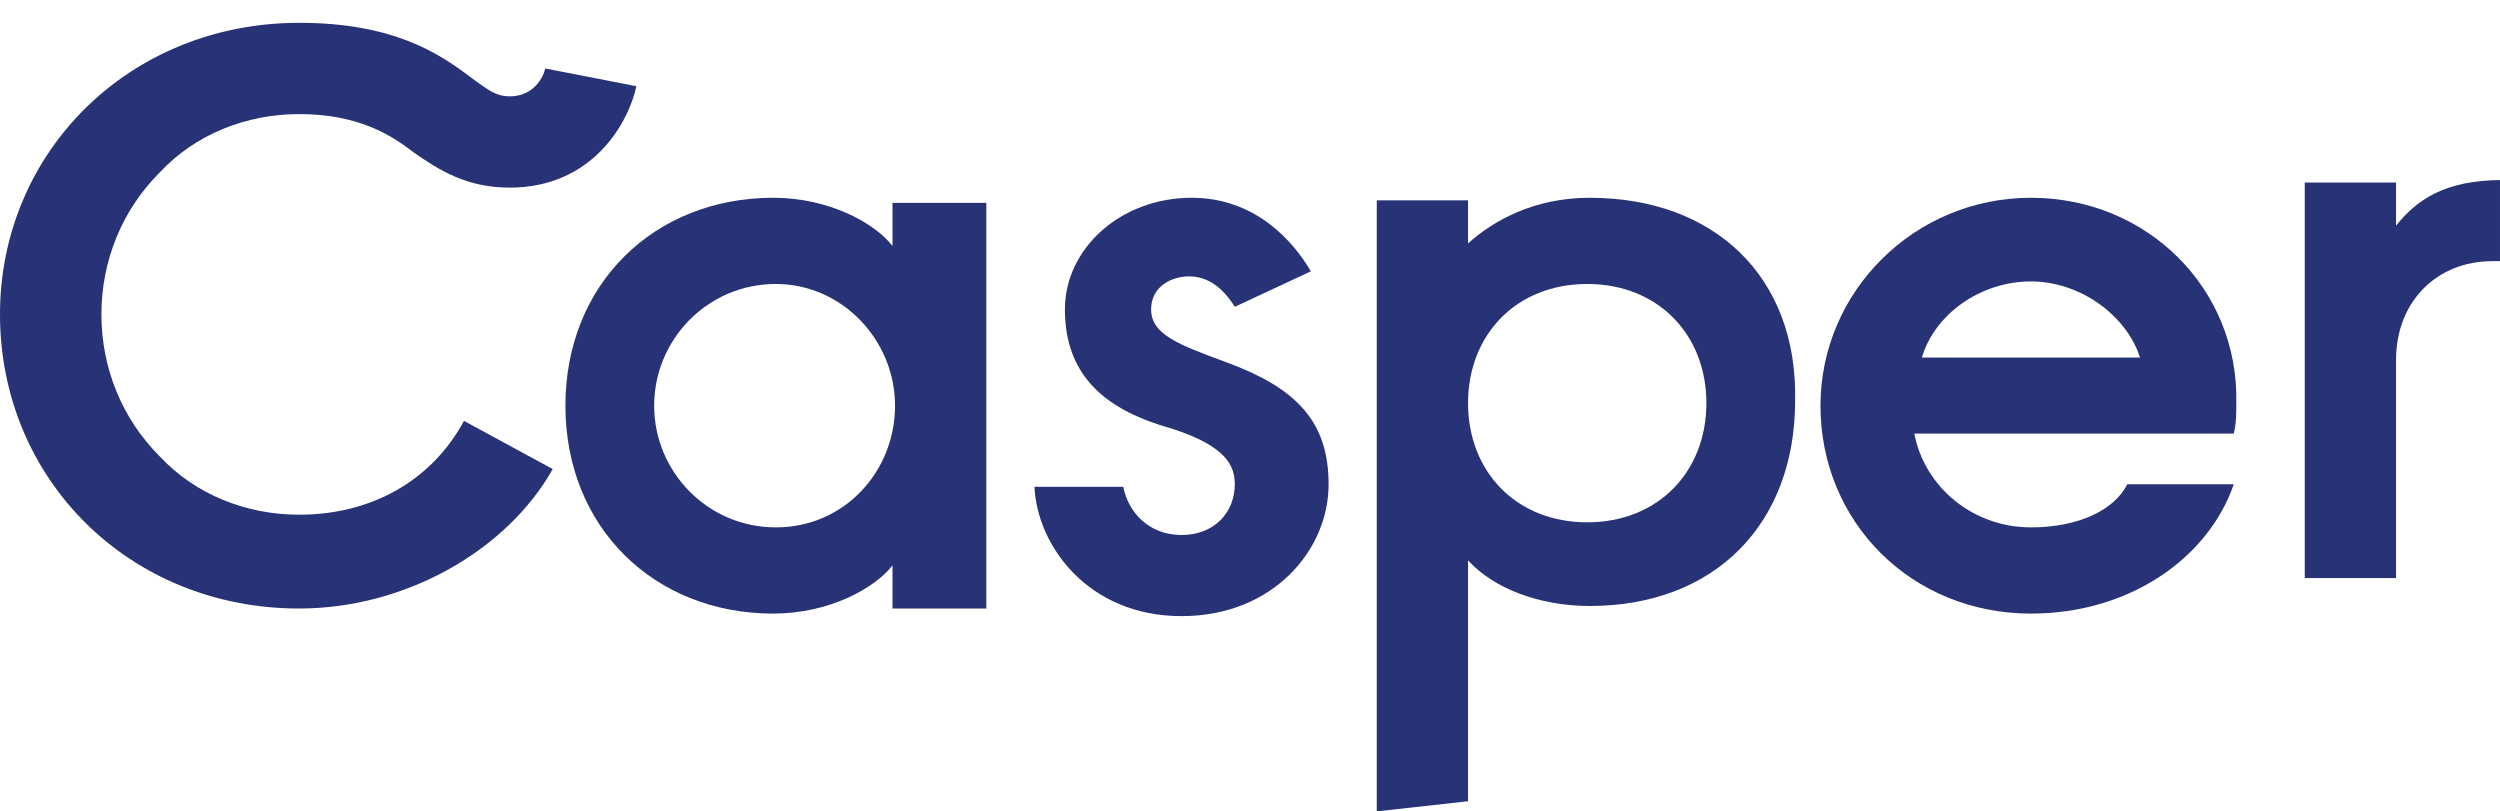 <?xml version="1.0" encoding="UTF-8"?>
<svg viewBox="0 0 98.6 32" xmlns="http://www.w3.org/2000/svg" xmlns:xlink="http://www.w3.org/1999/xlink">
  <defs>
    <path id="y" d="M138 0h27.7v27.7H138z"/>
  </defs>
  <clipPath>
    <use overflow="visible" xlink:href="#y"/>
  </clipPath>
  <defs>
    <path id="x" d="M30.5 7.8c-4.7 0-8.2 3.4-8.2 8.2s3.5 8.2 8.2 8.2c2.2 0 4-1 4.7-1.9V24h3.7V8h-3.7v1.7c-.7-.9-2.5-1.9-4.7-1.9m.1 13c-2.7 0-4.8-2.2-4.8-4.8s2.1-4.8 4.8-4.8c2.6 0 4.7 2.2 4.7 4.8s-2 4.8-4.7 4.8"/>
  </defs>
  <clipPath id="w">
    <use overflow="visible" xlink:href="#x"/>
  </clipPath>
  <g clip-path="url(#w)">
    <defs>
      <path id="v" d="M0 0h99v32H0z"/>
    </defs>
    <clipPath id="u">
      <use overflow="visible" xlink:href="#v"/>
    </clipPath>
    <path d="M17.3 2.8h26.5v26.5H17.3z" clip-path="url(#u)" fill="#283276"/>
  </g>
  <defs>
    <path id="t" d="M62.7 7.8c-2.2 0-3.8.9-4.8 1.8V7.9h-3.6V32l3.6-.4v-9.5c1 1.1 2.8 1.8 4.8 1.8 4.9 0 8.1-3.2 8.1-8.1.1-4.9-3.2-8-8.1-8m-.1 12.8c-2.8 0-4.7-2-4.7-4.7s1.9-4.7 4.7-4.7c2.8 0 4.7 2 4.7 4.7s-1.9 4.7-4.7 4.7"/>
  </defs>
  <clipPath id="s">
    <use overflow="visible" xlink:href="#t"/>
  </clipPath>
  <g clip-path="url(#s)">
    <defs>
      <path id="r" d="M0 0h99v32H0z"/>
    </defs>
    <clipPath id="j">
      <use overflow="visible" xlink:href="#r"/>
    </clipPath>
    <path d="M49.4 2.8h26.5V37H49.4z" clip-path="url(#j)" fill="#283276"/>
  </g>
  <defs>
    <path id="i" d="m90.9 7.1h7.7v15.8h-7.7z"/>
  </defs>
  <clipPath id="h">
    <use overflow="visible" xlink:href="#i"/>
  </clipPath>
  <g clip-path="url(#h)">
    <defs>
      <path id="g" d="M0 0h99v32H0z"/>
    </defs>
    <clipPath id="f">
      <use overflow="visible" xlink:href="#g"/>
    </clipPath>
    <g clip-path="url(#f)">
      <defs>
        <path id="e" d="m90 7h9v16h-9z"/>
      </defs>
      <clipPath id="d">
        <use overflow="visible" xlink:href="#e"/>
      </clipPath>
      <g clip-path="url(#d)">
        <defs>
          <path id="c" d="M98.7 7.1c-2.3 0-3.4.8-4.2 1.8V7.2h-3.6v15.6h3.6v-8.6c0-2.3 1.6-3.9 3.8-3.9h.3V7.1z"/>
        </defs>
        <clipPath id="b">
          <use overflow="visible" xlink:href="#c"/>
        </clipPath>
        <g clip-path="url(#b)">
          <defs>
            <path id="as" d="m90 7h9v16h-9z"/>
          </defs>
          <clipPath id="ar">
            <use overflow="visible" xlink:href="#as"/>
          </clipPath>
          <path d="M85.9 2.1h17.7v25.8H85.9z" clip-path="url(#ar)" fill="#283276"/>
        </g>
      </g>
    </g>
  </g>
  <defs>
    <path id="aq" d="M80.1 7.8c-4.6 0-8.3 3.7-8.3 8.2 0 4.6 3.6 8.2 8.3 8.2 3.9 0 7-2.2 8-5.1h-4.2c-.5 1-1.9 1.7-3.8 1.7-2.3 0-4.2-1.6-4.6-3.7h12.6c.1-.4.1-.8.1-1.2.1-4.5-3.5-8.1-8.1-8.1zm-4.3 6.3c.5-1.7 2.3-3 4.3-3s3.8 1.4 4.3 3h-8.6z"/>
  </defs>
  <clipPath id="ap">
    <use overflow="visible" xlink:href="#aq"/>
  </clipPath>
  <g clip-path="url(#ap)">
    <defs>
      <path id="ao" d="M0 0h99v32H0z"/>
    </defs>
    <clipPath id="an">
      <use overflow="visible" xlink:href="#ao"/>
    </clipPath>
    <path d="M66.8 2.8h26.5v26.5H66.8z" clip-path="url(#an)" fill="#283276"/>
  </g>
  <defs>
    <path id="am" d="M46.9 10.9c-.7 0-1.5.4-1.5 1.3 0 1 1.1 1.4 3 2.1 2.7 1 4 2.3 4 4.8 0 2.6-2.2 5.2-5.8 5.2-3.7 0-5.7-2.8-5.8-5.1h3.5c.2 1 1 1.9 2.3 1.9 1.3 0 2.1-.9 2.1-2 0-.7-.3-1.5-2.5-2.2-2.5-.7-4.2-2-4.2-4.7 0-2.4 2.2-4.4 5-4.4 2.5 0 4 1.7 4.7 2.9l-3 1.4c-.5-.8-1.1-1.2-1.8-1.2"/>
  </defs>
  <clipPath id="al">
    <use overflow="visible" xlink:href="#am"/>
  </clipPath>
  <g clip-path="url(#al)">
    <defs>
      <path id="ak" d="M0 0h99v32H0z"/>
    </defs>
    <clipPath id="aj">
      <use overflow="visible" xlink:href="#ak"/>
    </clipPath>
    <path d="M35.8 2.8h21.6v26.5H35.8z" clip-path="url(#aj)" fill="#283276"/>
  </g>
  <defs>
    <path id="ai" d="M25.1.9H0V24h25.1z"/>
  </defs>
  <clipPath id="ah">
    <use overflow="visible" xlink:href="#ai"/>
  </clipPath>
  <g clip-path="url(#ah)">
    <defs>
      <path id="ag" d="M0 0h99v32H0z"/>
    </defs>
    <clipPath id="af">
      <use overflow="visible" xlink:href="#ag"/>
    </clipPath>
    <g clip-path="url(#af)">
      <defs>
        <path id="ae" d="M0 0h26v25H0z"/>
      </defs>
      <clipPath id="ad">
        <use overflow="visible" xlink:href="#ae"/>
      </clipPath>
      <g clip-path="url(#ad)">
        <defs>
          <path id="ac" d="M11.8.9C5.1.9 0 6 0 12.4 0 18.9 5.1 24 11.8 24c4.2 0 8.2-2.3 10-5.5l-3.5-1.9c-1.3 2.4-3.7 3.7-6.5 3.7-2.1 0-4.1-.8-5.5-2.3C4.8 16.5 4 14.5 4 12.4c0-2.1.8-4.1 2.3-5.6 1.4-1.5 3.4-2.3 5.5-2.3 2.3 0 3.6.8 4.5 1.5 1 .7 2.1 1.4 3.8 1.4 3.3 0 4.7-2.6 5-4l-3.6-.7c0 .1-.3 1.1-1.4 1.1-.5 0-.8-.2-1.6-.8-1.2-.9-3-2.1-6.7-2.1"/>
        </defs>
        <clipPath id="ab">
          <use overflow="visible" xlink:href="#ac"/>
        </clipPath>
        <g clip-path="url(#ab)">
          <defs>
            <path id="aa" d="M0 0h26v25H0z"/>
          </defs>
          <clipPath id="z">
            <use overflow="visible" xlink:href="#aa"/>
          </clipPath>
          <path d="M-5-4.1h35.1v33.2H-5z" clip-path="url(#z)" fill="#283276"/>
        </g>
      </g>
    </g>
  </g>
</svg>
